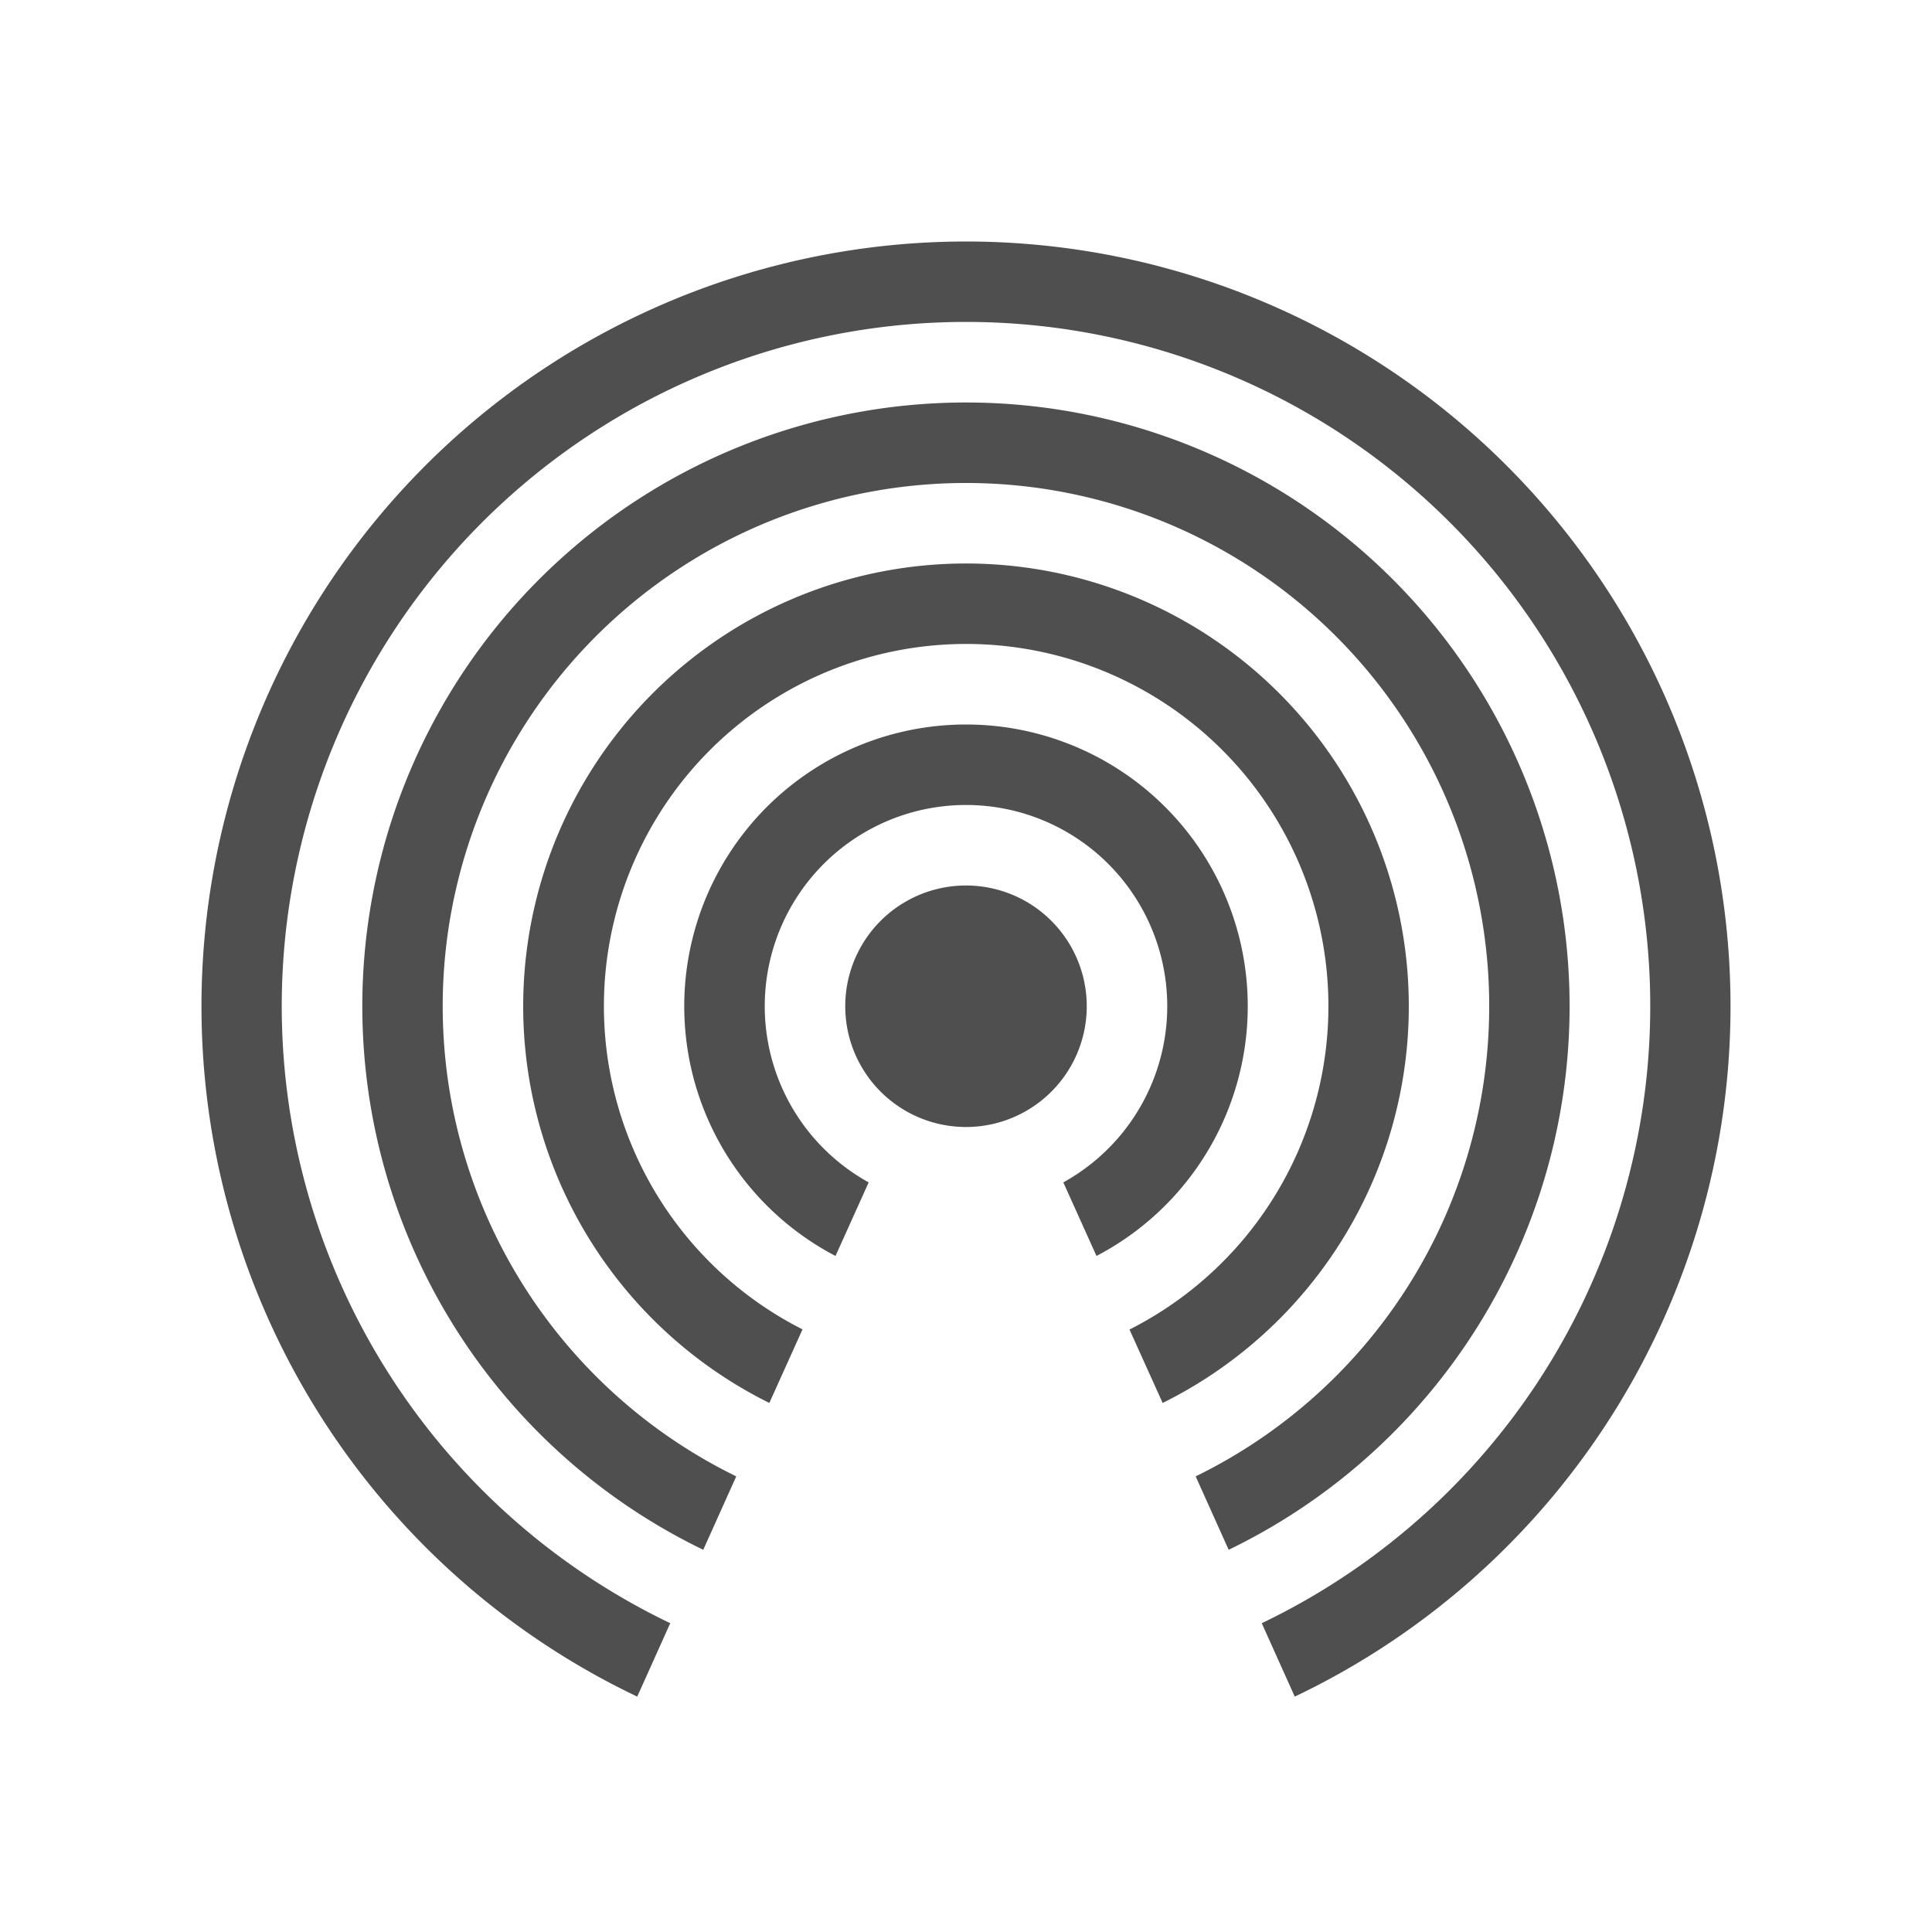 <svg xmlns="http://www.w3.org/2000/svg" width="24" height="24">
    <path fill="currentColor" d="M12 3a9.5 9.5 0 0 0-4.084 18.076l.41-.912a8.5 8.5 0 1 1 7.348 0l.41.912A9.5 9.5 0 0 0 12 3zm-.037 2a7.5 7.5 0 0 0-3.227 14.252l.41-.912a6.5 6.5 0 1 1 5.707 0l.41.912A7.5 7.5 0 0 0 11.964 5zM12 7a5.5 5.5 0 0 0-2.443 10.428l.412-.914a4.5 4.5 0 1 1 4.062.002l.412.912A5.5 5.5 0 0 0 12 7zm0 2a3.5 3.5 0 0 0-1.621 6.602l.412-.914a2.5 2.5 0 1 1 2.418 0l.412.914A3.5 3.5 0 0 0 12 9zm0 2a1.5 1.5 0 1 0 0 3 1.5 1.5 0 0 0 0-3z" style="color:#050505;opacity:.7"/>
</svg>
